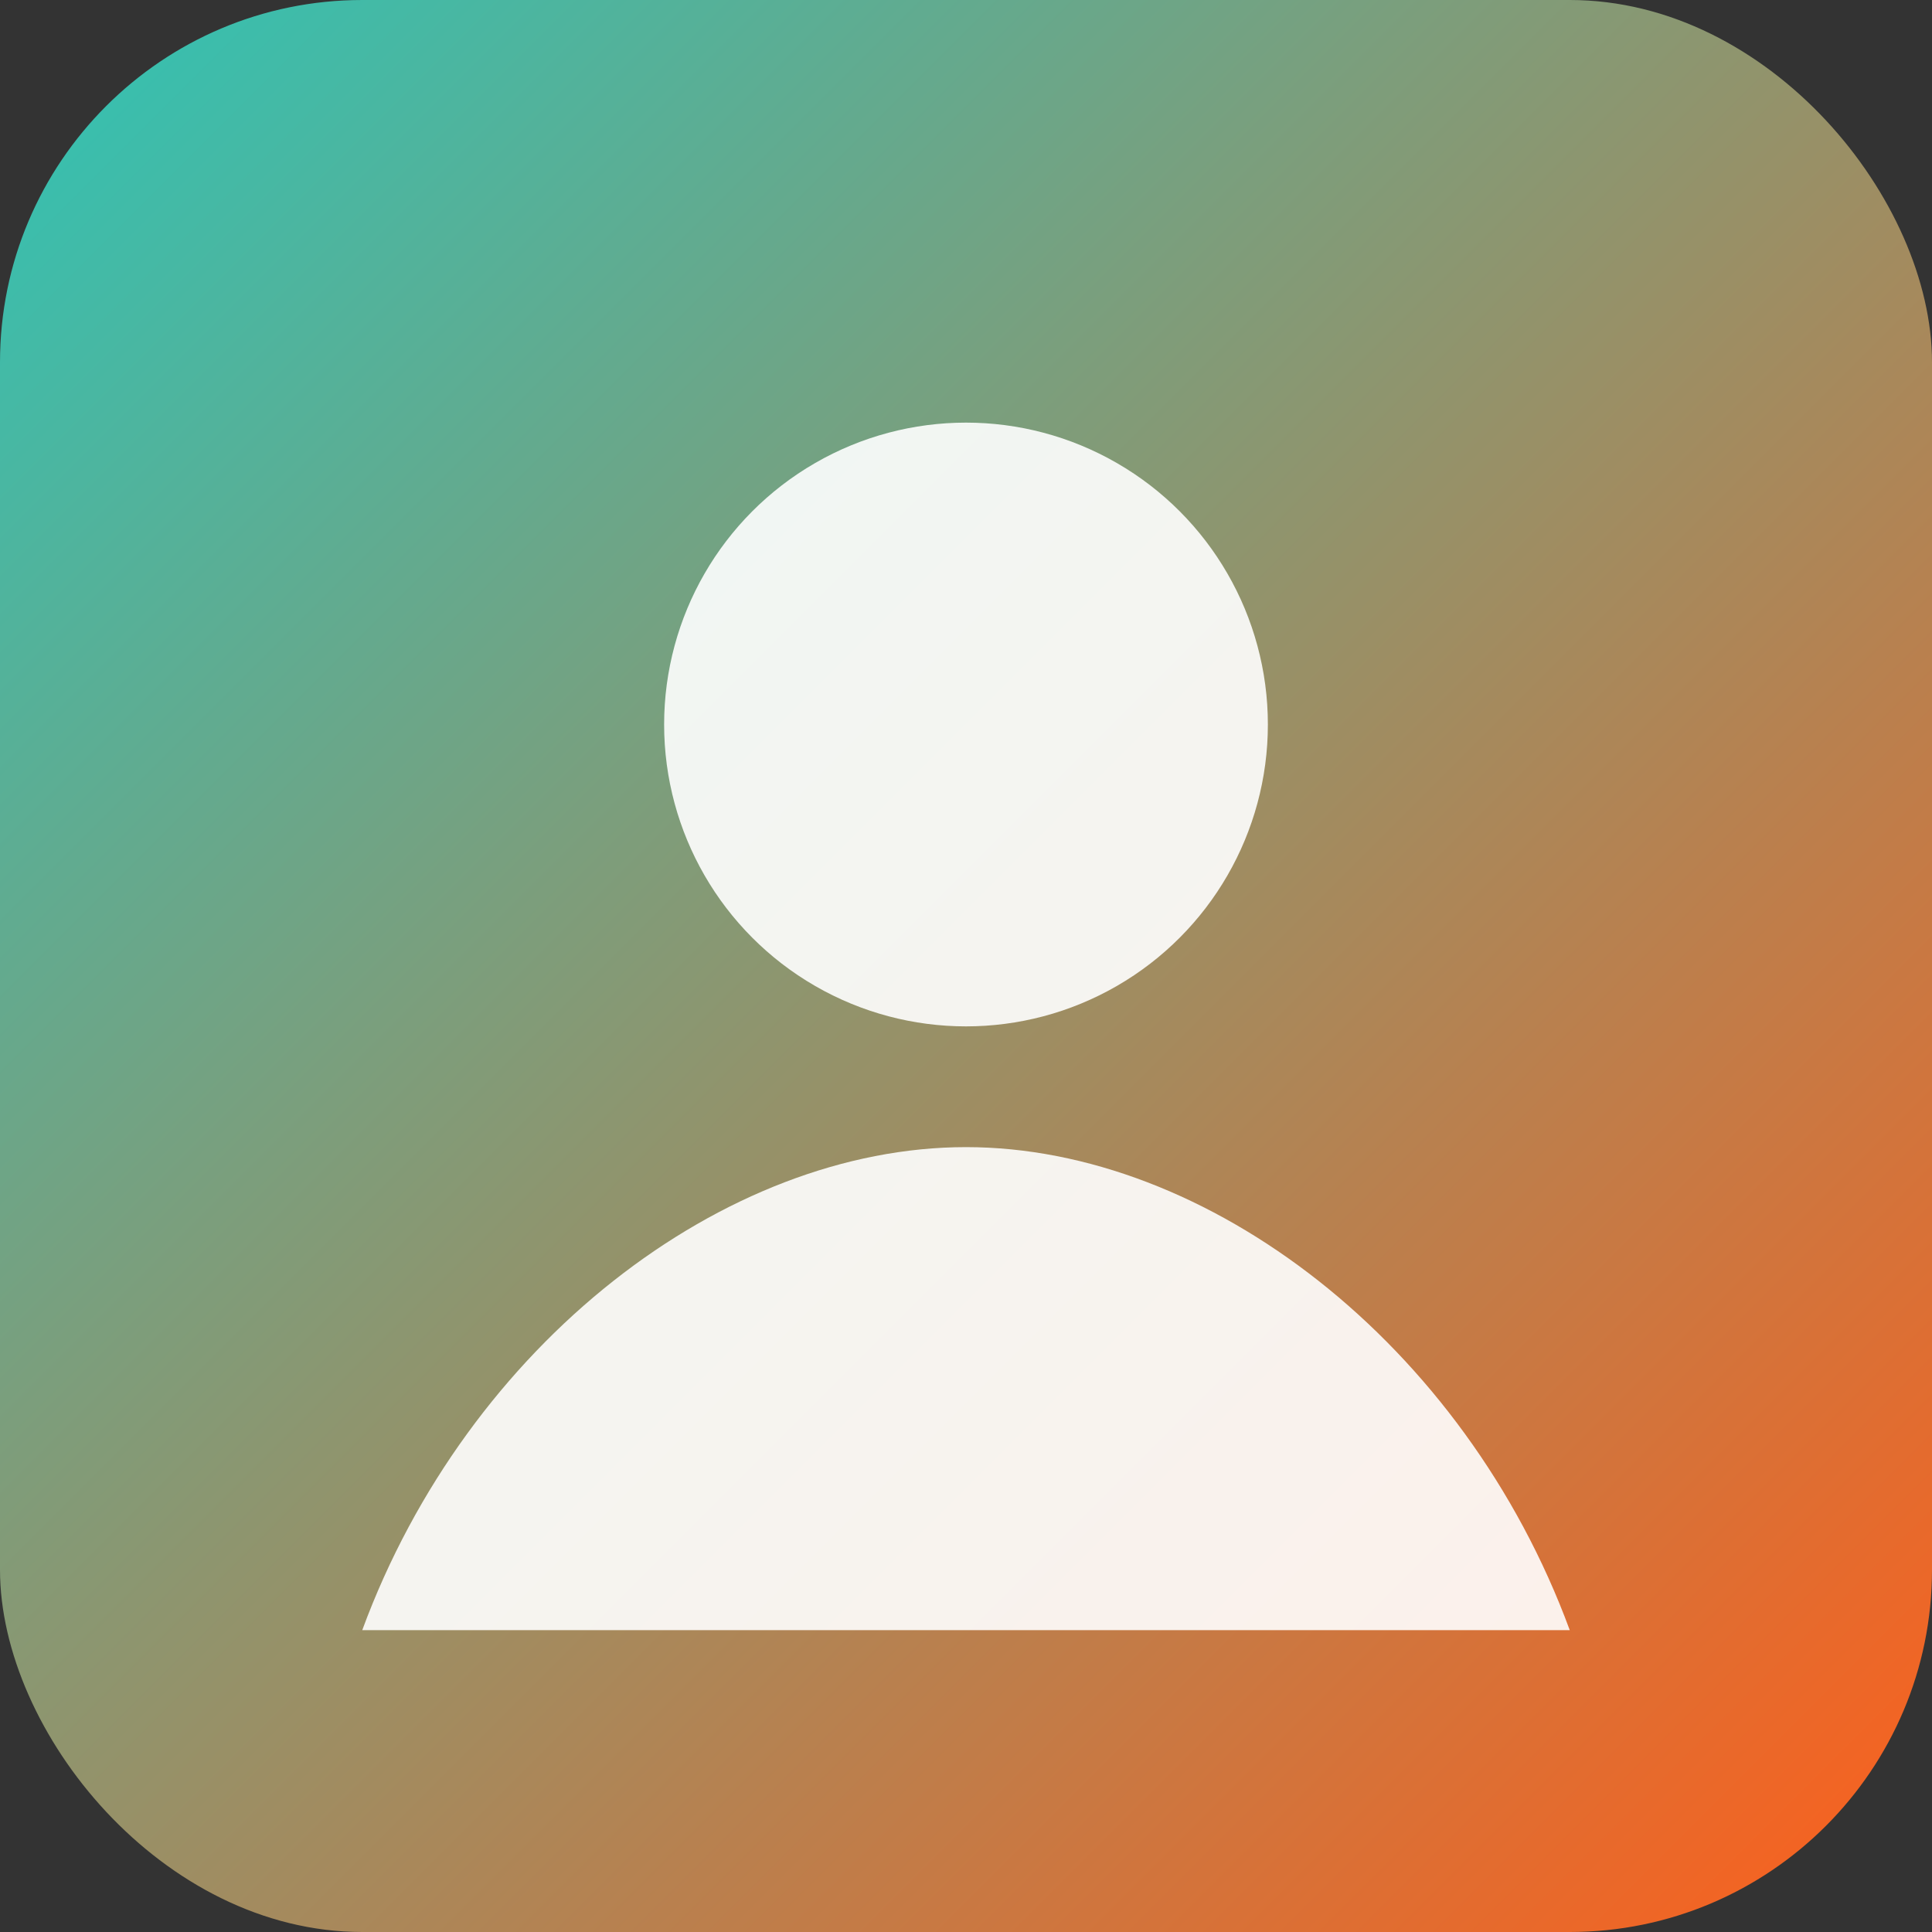 <svg xmlns="http://www.w3.org/2000/svg" viewBox="0 0 64 64" width="256" height="256">
  <rect x="0" y="0" width="64" height="64" fill="#333333" stroke="none"/>
  <defs>
    <linearGradient id="g" x1="0" x2="1" y1="0" y2="1">
      <stop offset="0" stop-color="#2EC4B6"/>
      <stop offset="1" stop-color="#FF5E1A"/>
    </linearGradient>
  </defs>
  <rect x="0" y="0" width="64" height="64" rx="12" ry="12" fill="url(#g)"/>
  <g fill="#fff" opacity="0.9">
    <circle cx="32" cy="24" r="10"/>
    <path d="M12 54c3.5-9.5 12-16 20-16s16.5 6.5 20 16"/>
  </g>
</svg>
